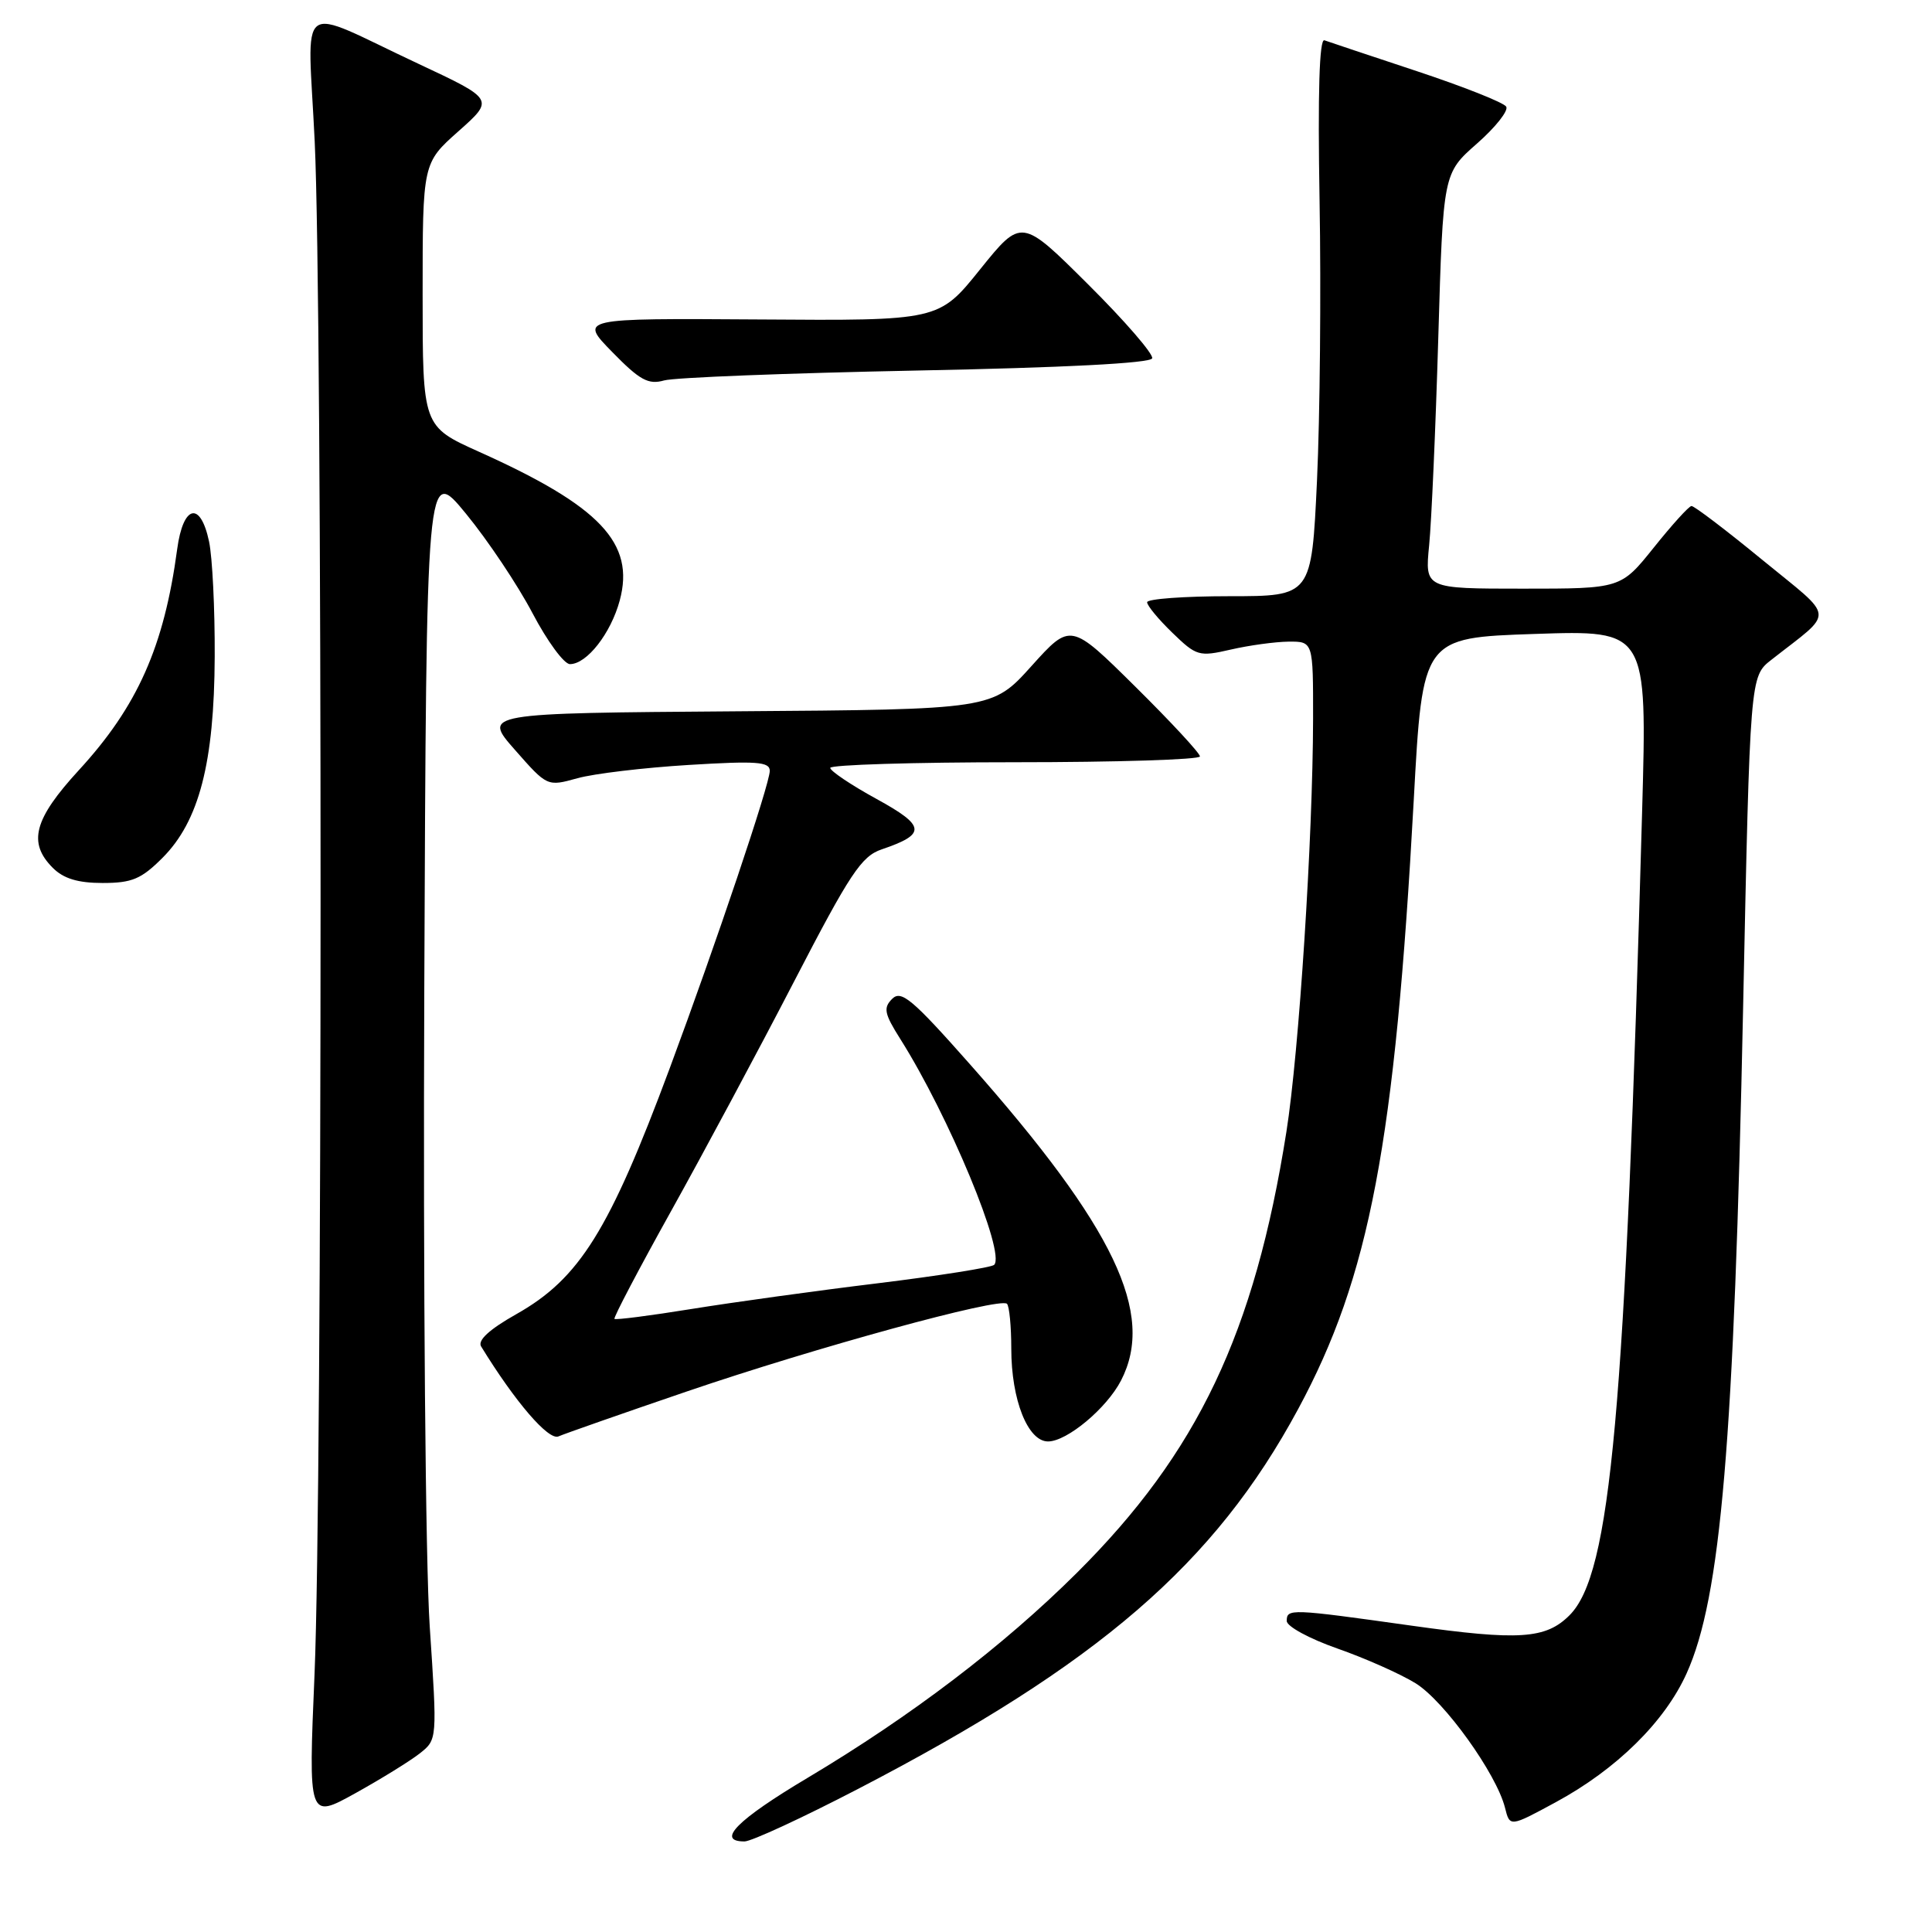 <?xml version="1.0" encoding="UTF-8" standalone="no"?>
<!DOCTYPE svg PUBLIC "-//W3C//DTD SVG 1.1//EN" "http://www.w3.org/Graphics/SVG/1.1/DTD/svg11.dtd" >
<svg xmlns="http://www.w3.org/2000/svg" xmlns:xlink="http://www.w3.org/1999/xlink" version="1.1" viewBox="0 0 256 256">
 <g >
 <path fill="currentColor"
d=" M 113.70 237.04 C 145.58 220.49 160.95 207.22 172.01 186.71 C 181.49 169.14 184.84 151.49 187.33 106.00 C 188.50 84.50 188.50 84.50 203.38 84.00 C 218.26 83.50 218.26 83.50 217.59 107.50 C 215.36 187.37 213.45 208.55 207.97 214.03 C 204.82 217.18 201.29 217.41 187.05 215.41 C 170.96 213.15 170.50 213.13 170.50 214.79 C 170.50 215.51 173.51 217.14 177.19 218.43 C 180.88 219.72 185.54 221.79 187.57 223.04 C 191.37 225.39 198.28 235.01 199.42 239.53 C 200.06 242.10 200.06 242.10 206.15 238.80 C 214.20 234.44 220.60 228.14 223.49 221.72 C 228.03 211.67 229.77 191.14 230.97 133.57 C 231.89 89.64 231.89 89.64 234.70 87.44 C 243.19 80.77 243.32 82.22 233.51 74.18 C 228.70 70.23 224.47 67.02 224.13 67.05 C 223.78 67.07 221.54 69.55 219.14 72.55 C 214.77 78.00 214.77 78.00 201.79 78.00 C 188.80 78.00 188.80 78.00 189.37 72.25 C 189.68 69.09 190.23 56.71 190.58 44.74 C 191.22 22.97 191.22 22.97 195.70 19.03 C 198.16 16.87 199.91 14.66 199.58 14.13 C 199.25 13.59 193.92 11.48 187.74 9.43 C 181.56 7.38 176.04 5.54 175.49 5.34 C 174.82 5.09 174.60 12.29 174.85 26.63 C 175.06 38.55 174.90 55.20 174.51 63.65 C 173.79 79.00 173.79 79.00 162.89 79.00 C 156.90 79.00 152.00 79.36 152.00 79.80 C 152.00 80.25 153.50 82.06 155.34 83.84 C 158.54 86.94 158.87 87.04 163.09 86.07 C 165.52 85.51 168.96 85.04 170.75 85.02 C 174.00 85.00 174.00 85.00 173.99 95.25 C 173.96 110.99 172.13 139.42 170.45 150.00 C 166.24 176.63 158.70 192.48 142.68 208.42 C 132.96 218.09 120.75 227.38 107.05 235.55 C 97.68 241.13 94.83 244.00 98.65 244.00 C 99.56 244.00 106.33 240.87 113.70 237.04 Z  M 55.63 232.33 C 57.94 230.50 57.94 230.50 56.94 215.50 C 56.38 207.08 56.06 170.07 56.22 131.09 C 56.50 61.67 56.50 61.67 61.76 68.09 C 64.65 71.61 68.61 77.54 70.56 81.25 C 72.51 84.96 74.74 88.00 75.52 88.00 C 77.76 88.00 80.94 83.93 82.12 79.56 C 84.16 71.97 79.54 67.08 63.49 59.87 C 56.00 56.50 56.00 56.50 56.00 39.05 C 56.00 21.61 56.00 21.61 60.75 17.39 C 65.50 13.17 65.50 13.17 55.50 8.48 C 38.95 0.73 40.78 -0.64 41.70 18.76 C 42.75 40.75 42.73 197.04 41.68 221.78 C 40.86 241.06 40.86 241.06 47.09 237.61 C 50.51 235.71 54.36 233.33 55.63 232.33 Z  M 91.00 184.38 C 108.01 178.57 132.52 171.85 133.43 172.76 C 133.74 173.07 134.00 175.75 134.00 178.70 C 134.00 185.48 136.19 191.00 138.87 191.00 C 141.38 191.00 146.63 186.62 148.54 182.93 C 153.12 174.07 147.68 162.67 128.56 141.06 C 120.90 132.40 119.42 131.15 118.22 132.35 C 117.02 133.55 117.17 134.31 119.30 137.68 C 125.72 147.85 133.28 166.05 131.73 167.60 C 131.39 167.94 124.45 169.04 116.31 170.04 C 108.16 171.03 97.05 172.57 91.61 173.45 C 86.17 174.33 81.58 174.92 81.42 174.76 C 81.26 174.60 84.64 168.17 88.92 160.48 C 93.20 152.79 100.54 139.10 105.22 130.05 C 112.63 115.74 114.14 113.46 116.82 112.55 C 122.79 110.52 122.68 109.45 116.12 105.85 C 112.76 104.01 110.02 102.16 110.01 101.75 C 110.01 101.34 121.03 101.00 134.50 101.00 C 147.97 101.00 159.00 100.65 159.00 100.23 C 159.00 99.80 155.14 95.64 150.43 90.98 C 141.86 82.50 141.86 82.50 136.68 88.25 C 131.50 94.01 131.50 94.01 97.73 94.25 C 63.95 94.50 63.95 94.50 68.23 99.36 C 72.51 104.23 72.51 104.23 76.51 103.12 C 78.70 102.51 85.34 101.72 91.25 101.36 C 100.25 100.81 102.00 100.93 102.00 102.14 C 102.00 103.88 94.90 124.98 88.76 141.50 C 80.74 163.07 76.79 169.41 68.42 174.13 C 64.84 176.15 63.26 177.60 63.75 178.41 C 68.26 185.76 72.69 190.91 74.00 190.33 C 74.83 189.97 82.47 187.29 91.00 184.38 Z  M 21.52 113.68 C 26.38 108.82 28.39 101.09 28.45 87.00 C 28.48 80.67 28.14 73.81 27.70 71.75 C 26.56 66.35 24.27 66.89 23.48 72.75 C 21.74 85.69 18.22 93.60 10.44 102.06 C 4.49 108.54 3.66 111.66 7.00 115.00 C 8.42 116.42 10.33 117.00 13.60 117.00 C 17.48 117.00 18.72 116.48 21.52 113.68 Z  M 121.42 49.10 C 140.92 48.72 152.46 48.13 152.67 47.48 C 152.86 46.93 149.04 42.51 144.18 37.68 C 135.35 28.89 135.35 28.89 129.87 35.69 C 124.40 42.50 124.40 42.50 100.57 42.33 C 76.75 42.17 76.75 42.17 81.12 46.64 C 84.78 50.39 85.91 51.00 88.00 50.41 C 89.38 50.02 104.41 49.44 121.42 49.10 Z "/>
</g>
</svg>